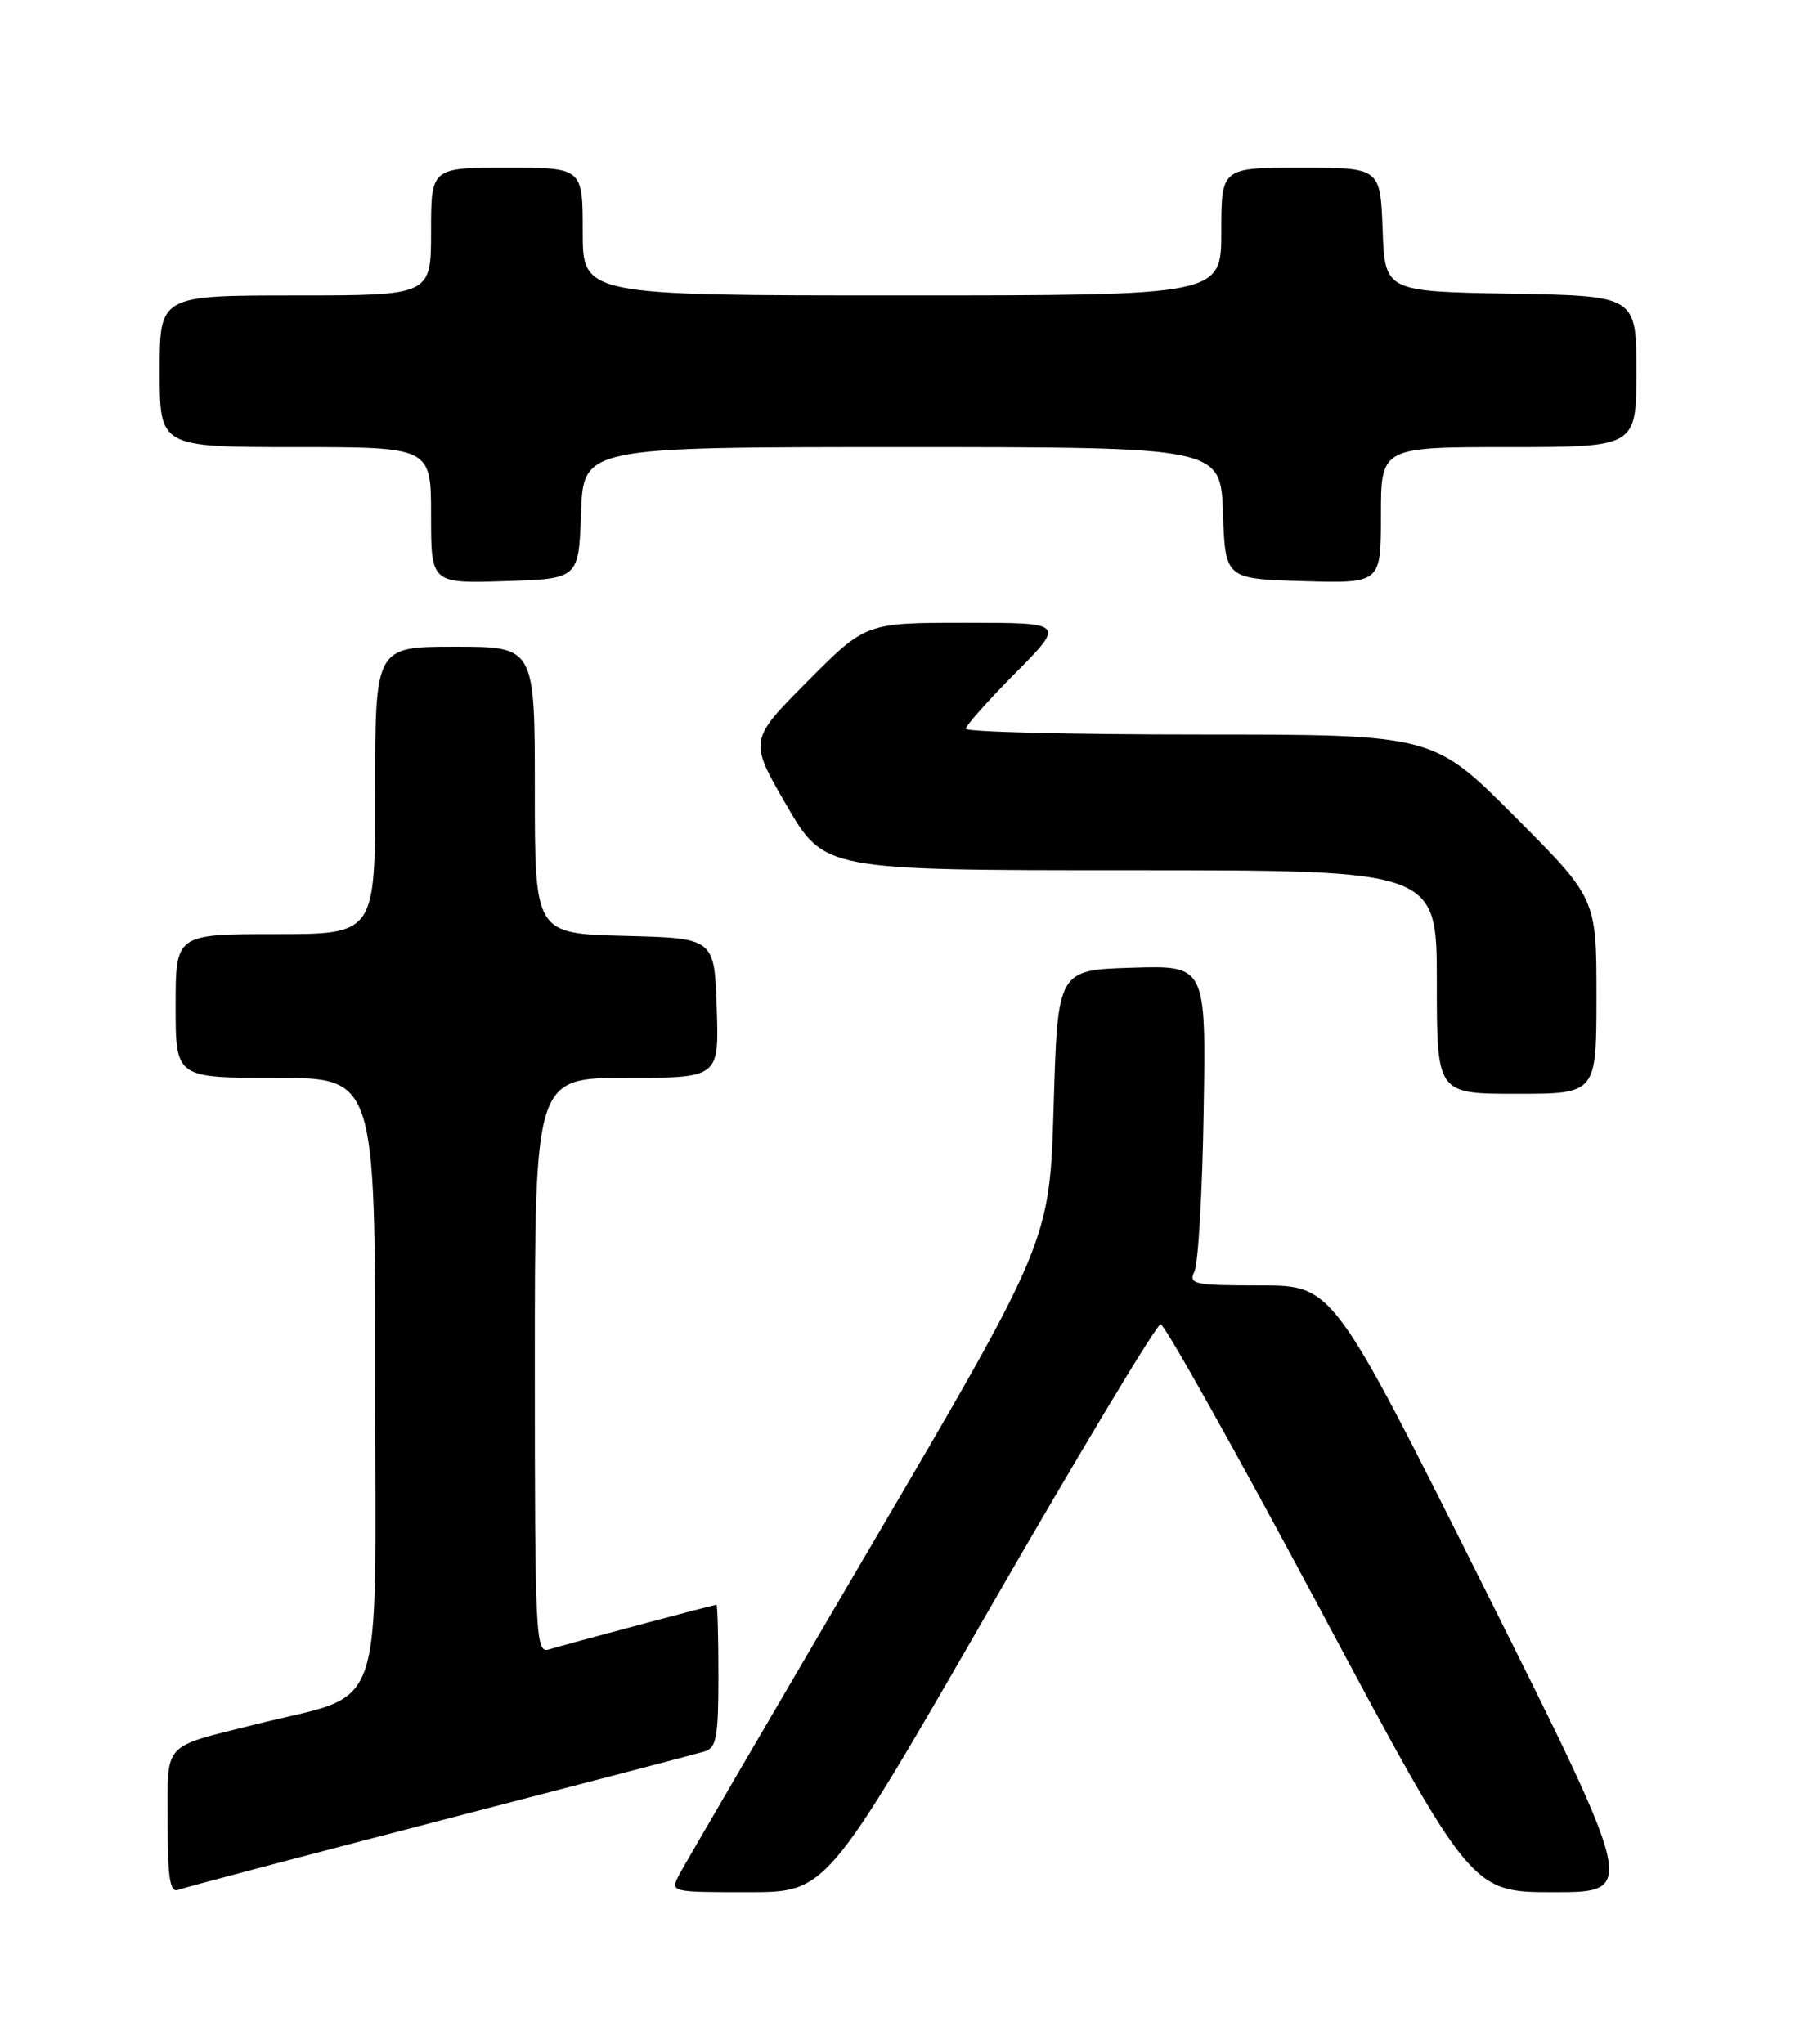 <?xml version="1.0" encoding="UTF-8" standalone="no"?>
<!DOCTYPE svg PUBLIC "-//W3C//DTD SVG 1.1//EN" "http://www.w3.org/Graphics/SVG/1.1/DTD/svg11.dtd" >
<svg xmlns="http://www.w3.org/2000/svg" xmlns:xlink="http://www.w3.org/1999/xlink" version="1.1" viewBox="0 0 226 256">
 <g >
 <path fill="currentColor"
d=" M 55.06 228.05 C 72.35 223.57 87.29 219.67 88.25 219.38 C 89.75 218.94 90.00 217.58 90.00 209.93 C 90.00 205.02 89.89 201.00 89.75 201.00 C 89.41 201.01 70.92 205.93 68.75 206.60 C 67.11 207.10 67.00 204.96 67.00 171.07 C 67.00 135.00 67.00 135.00 78.54 135.00 C 90.08 135.00 90.08 135.00 89.79 126.25 C 89.50 117.50 89.50 117.50 78.25 117.22 C 67.00 116.93 67.00 116.93 67.00 98.97 C 67.00 81.00 67.00 81.00 57.00 81.00 C 47.00 81.00 47.00 81.00 47.00 99.00 C 47.00 117.00 47.00 117.00 34.50 117.00 C 22.00 117.00 22.00 117.00 22.00 126.00 C 22.00 135.00 22.00 135.00 34.50 135.00 C 47.00 135.00 47.00 135.00 47.00 173.43 C 47.00 216.19 48.54 211.82 32.00 215.98 C 20.19 218.95 21.00 218.06 21.00 228.18 C 21.00 235.22 21.29 237.10 22.31 236.71 C 23.03 236.43 37.77 232.54 55.06 228.05 Z  M 124.01 201.44 C 135.28 181.88 144.90 165.87 145.40 165.86 C 145.89 165.85 154.85 181.85 165.31 201.42 C 184.32 237.00 184.32 237.00 194.66 237.00 C 205.01 237.00 205.01 237.00 186.00 199.00 C 166.99 161.00 166.99 161.00 157.89 161.00 C 149.56 161.00 148.86 160.85 149.64 159.25 C 150.11 158.29 150.63 149.27 150.79 139.21 C 151.09 120.92 151.09 120.92 141.79 121.21 C 132.50 121.50 132.50 121.50 132.00 138.50 C 131.50 155.50 131.50 155.50 108.90 194.00 C 96.47 215.18 85.77 233.51 85.12 234.75 C 83.93 237.00 83.93 237.00 93.73 237.00 C 103.53 237.00 103.53 237.00 124.01 201.44 Z  M 200.00 124.77 C 200.00 112.53 200.00 112.53 189.77 102.27 C 179.54 92.00 179.54 92.00 150.27 92.00 C 134.17 92.00 121.00 91.67 121.00 91.28 C 121.00 90.88 123.80 87.73 127.22 84.28 C 133.44 78.00 133.44 78.00 120.95 78.00 C 108.45 78.00 108.45 78.00 101.13 85.37 C 93.82 92.73 93.82 92.73 98.54 100.87 C 103.27 109.00 103.27 109.00 141.63 109.00 C 180.00 109.00 180.00 109.00 180.00 123.00 C 180.00 137.00 180.00 137.00 190.00 137.00 C 200.00 137.00 200.00 137.00 200.00 124.77 Z  M 72.79 64.25 C 73.08 56.00 73.08 56.00 113.00 56.00 C 152.92 56.00 152.92 56.00 153.21 64.25 C 153.50 72.50 153.50 72.50 163.25 72.79 C 173.00 73.07 173.00 73.07 173.00 64.54 C 173.00 56.00 173.00 56.00 189.00 56.00 C 205.00 56.00 205.00 56.00 205.00 46.53 C 205.00 37.05 205.00 37.05 189.25 36.78 C 173.50 36.50 173.50 36.50 173.21 28.75 C 172.92 21.00 172.92 21.00 162.96 21.00 C 153.00 21.00 153.00 21.00 153.00 29.00 C 153.00 37.00 153.00 37.00 113.00 37.00 C 73.00 37.00 73.00 37.00 73.00 29.00 C 73.00 21.00 73.00 21.00 63.50 21.00 C 54.00 21.00 54.00 21.00 54.00 29.00 C 54.00 37.00 54.00 37.00 37.00 37.00 C 20.00 37.00 20.00 37.00 20.00 46.50 C 20.00 56.00 20.00 56.00 37.00 56.00 C 54.00 56.00 54.00 56.00 54.00 64.54 C 54.00 73.08 54.00 73.08 63.25 72.79 C 72.50 72.50 72.50 72.50 72.79 64.25 Z "/>
</g>
</svg>